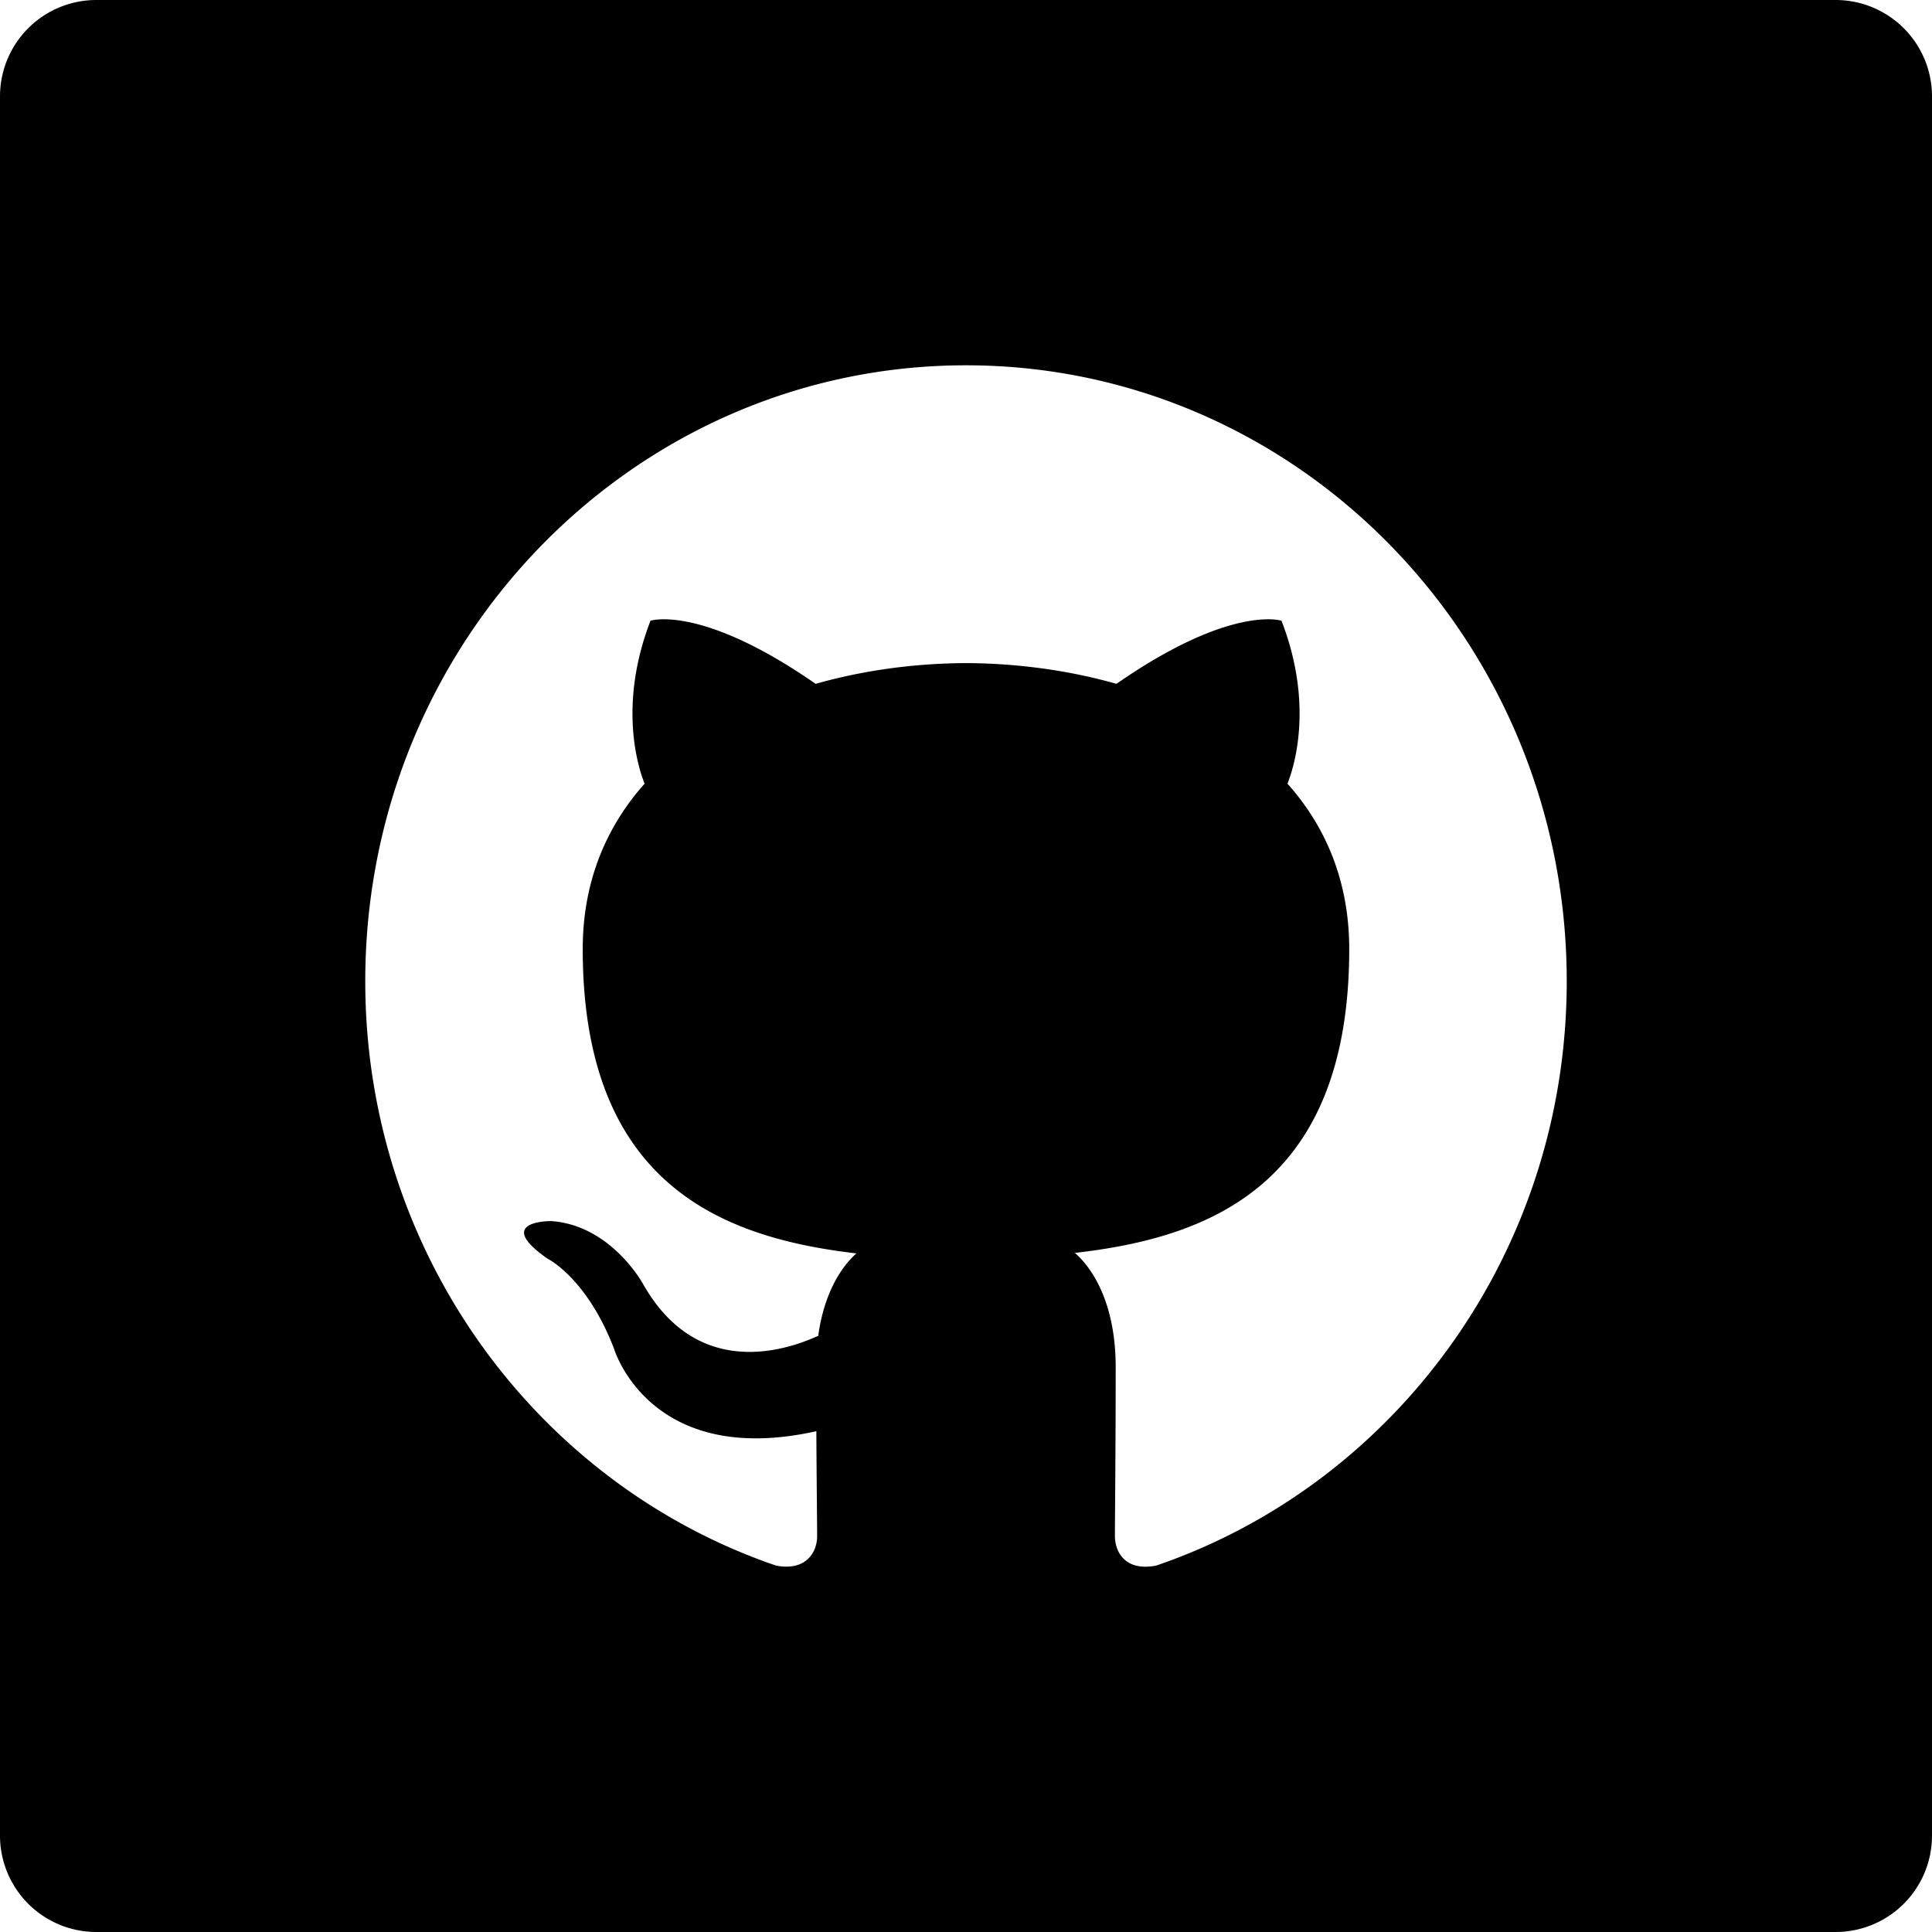 <svg xmlns="http://www.w3.org/2000/svg" viewBox="0 0 50 50" width="50" height="50"><g 
 fill-rule="evenodd"><path fill-rule="nonzero" d="M2.497 0h45.006A2.494 2.494 0 0 1 50 2.497v45.006A2.494 2.494 0 0 1 47.503 50H2.497A2.494 2.494 0 0 1 0 47.503V2.497A2.494 2.494 0 0 1 2.497 0zm18.65 39.751c0-.379-.013-1.38-.02-2.712-4.325.963-5.237-2.137-5.237-2.137-.707-1.841-1.727-2.332-1.727-2.332-1.411-.989.107-.968.107-.968 1.56.112 2.381 1.643 2.381 1.643 1.387 2.435 3.639 1.733 4.525 1.325.141-1.03.543-1.734.987-2.132-3.452-.402-7.082-1.77-7.082-7.878 0-1.74.607-3.163 1.601-4.278-.16-.403-.694-2.023.153-4.218 0 0 1.305-.429 4.274 1.634 1.24-.353 2.57-.531 3.893-.537 1.32.006 2.65.184 3.892.537 2.968-2.063 4.271-1.634 4.271-1.634.849 2.194.315 3.814.155 4.218.996 1.115 1.598 2.538 1.598 4.278 0 6.124-3.636 7.471-7.1 7.865.56.493 1.056 1.465 1.056 2.953 0 2.131-.02 3.85-.02 4.373 0 .427.28.922 1.07.766 6.172-2.111 10.623-8.083 10.623-15.123 0-8.804-6.962-15.94-15.547-15.94S9.453 16.59 9.453 25.393c.001 7.042 4.456 13.017 10.633 15.125.777.146 1.062-.346 1.062-.768z"/></g></svg>